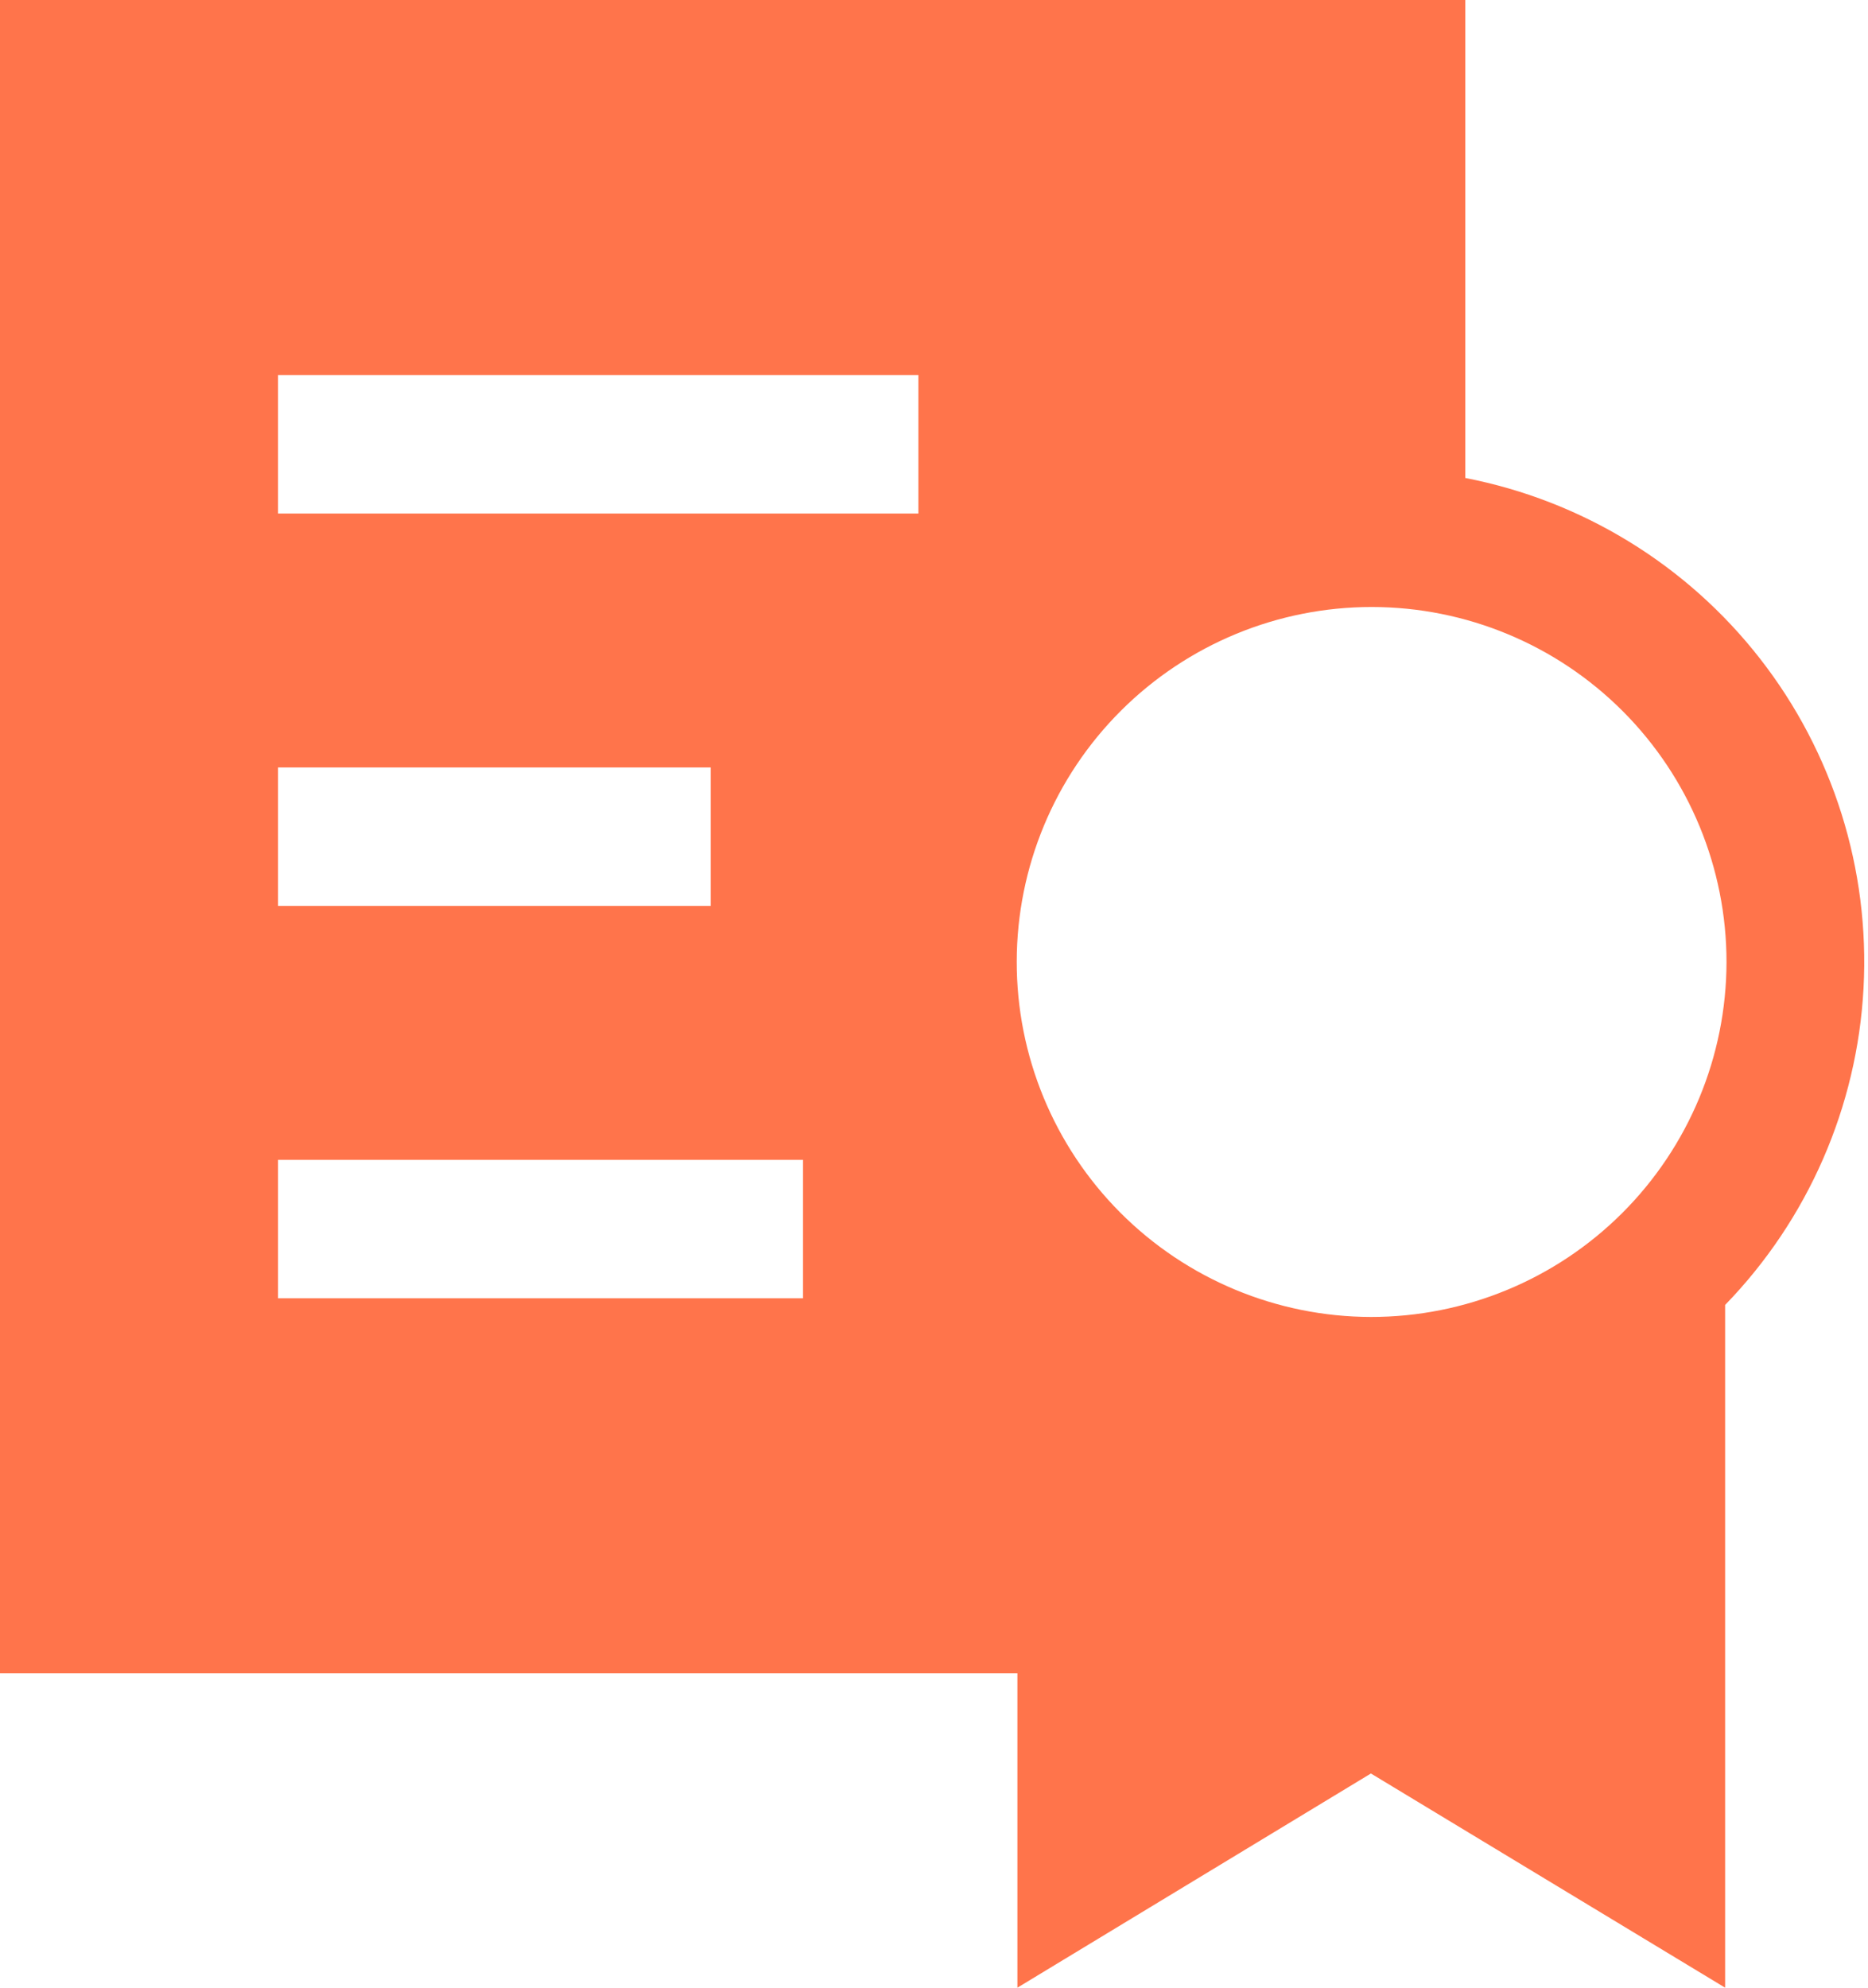 <svg width="94" height="100" viewBox="0 0 94 100" fill="none" xmlns="http://www.w3.org/2000/svg">
<path d="M73.734 24.049V0H0V84.185H51.197V100L68.986 89.224L86.81 100V65.652C90.979 61.356 93.453 55.698 93.775 49.72C94.097 43.743 92.246 37.85 88.562 33.131C84.879 28.412 79.612 25.186 73.735 24.047L73.734 24.049ZM13.992 38.609H35.764V45.577H13.992V38.609ZM40.409 65.316H13.992V58.349L40.409 58.35V65.316ZM46.215 25.837H13.992V18.869H46.215V25.837ZM68.986 66.256C64.251 66.247 59.713 64.357 56.371 61.003C53.029 57.65 51.155 53.105 51.163 48.37C51.17 43.635 53.057 39.096 56.41 35.753C59.762 32.409 64.305 30.534 69.04 30.538C73.775 30.543 78.315 32.429 81.66 35.78C85.005 39.131 86.883 43.674 86.88 48.409C86.871 53.147 84.981 57.688 81.626 61.035C78.27 64.381 73.725 66.259 68.986 66.256Z" fill="#FF744B"/>
</svg>
